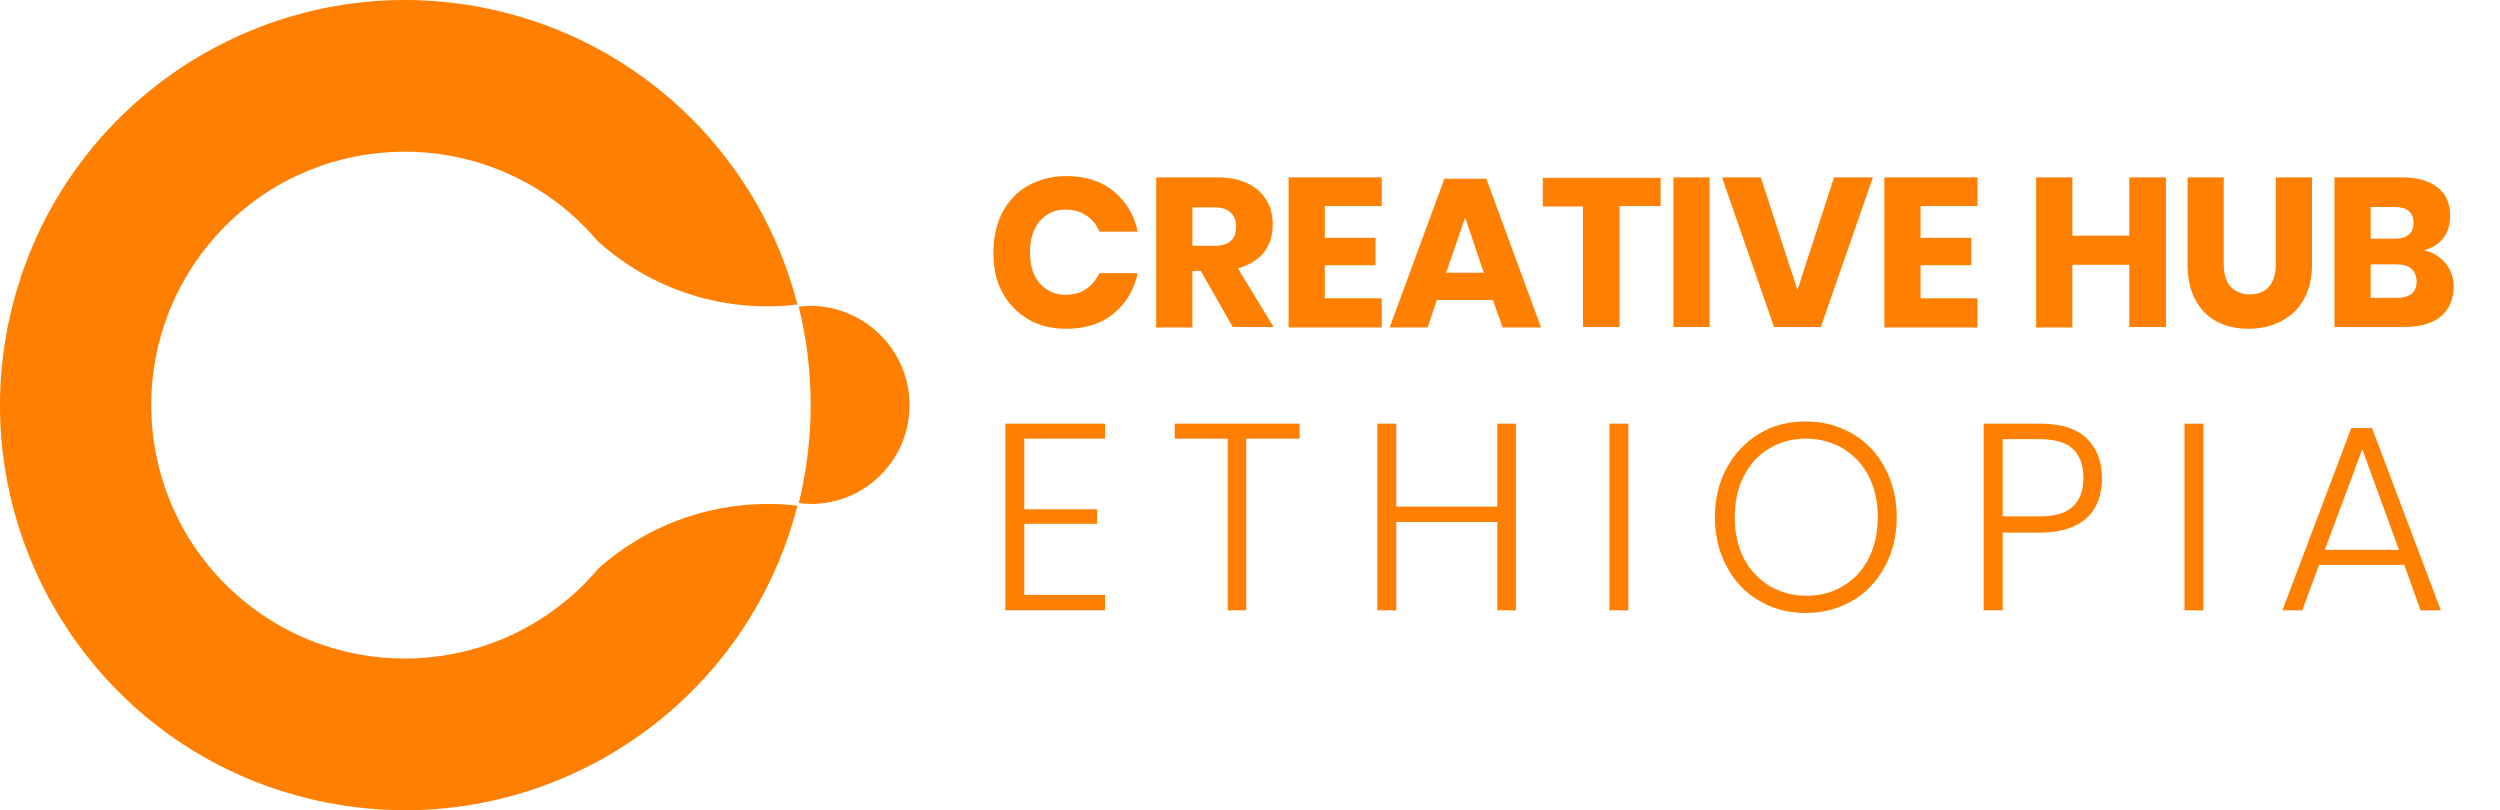 <?xml version="1.0" encoding="UTF-8"?> <!-- Generator: Adobe Illustrator 25.0.0, SVG Export Plug-In . SVG Version: 6.00 Build 0) --> <svg xmlns="http://www.w3.org/2000/svg" xmlns:xlink="http://www.w3.org/1999/xlink" version="1.1" id="Layer_1" x="0px" y="0px" viewBox="0 0 566.5 183.6" style="enable-background:new 0 0 566.5 183.6;" xml:space="preserve"> <style type="text/css"> .st0{fill:#FF7F00;} .st1{enable-background:new ;} </style> <g id="Layer_2_1_"> <g id="Layer_1-2"> <path class="st0" d="M173.9,114.2c2.3,0,4.6,0.1,6.8,0.4c-12.6,49.1-62.6,78.7-111.8,66.1C19.9,168.2-9.7,118.1,2.9,69 S65.5-9.7,114.6,2.9c32.5,8.3,57.8,33.7,66.1,66.1c-16.4,2-32.9-3.2-45.2-14.3c-1.7-2-3.5-3.8-5.4-5.6 c-23.6-21.2-59.9-19.3-81.1,4.3s-19.3,59.9,4.3,81.1s59.9,19.3,81.1-4.3c0.4-0.4,0.7-0.8,1.1-1.3 C146.1,119.4,159.8,114.2,173.9,114.2z"></path> <path class="st0" d="M206.1,91.8c0,12.4-10,22.4-22.4,22.4c-0.9,0-1.8-0.1-2.7-0.2c3.6-14.6,3.6-29.9,0-44.5 c0.9-0.1,1.8-0.2,2.7-0.2C196,69.4,206.1,79.4,206.1,91.8L206.1,91.8z"></path> <g class="st1"> <path class="st0" d="M252.3,43.3c2.8,2.3,4.7,5.3,5.5,9.2h-8.7c-0.6-1.6-1.6-2.8-3-3.7c-1.3-0.9-2.9-1.3-4.7-1.3 c-2.4,0-4.3,0.9-5.8,2.6c-1.5,1.8-2.2,4.1-2.2,7.1c0,2.9,0.7,5.3,2.2,7c1.5,1.7,3.4,2.6,5.8,2.6c1.8,0,3.4-0.4,4.7-1.3 c1.3-0.9,2.3-2.1,3-3.6h8.7c-0.8,3.8-2.7,6.9-5.5,9.2s-6.4,3.4-10.7,3.4c-3.3,0-6.2-0.7-8.7-2.2c-2.5-1.5-4.4-3.5-5.8-6.1 c-1.4-2.6-2-5.6-2-9c0-3.4,0.7-6.4,2-9c1.4-2.6,3.3-4.7,5.8-6.1s5.4-2.2,8.7-2.2C245.9,39.9,249.5,41,252.3,43.3z"></path> </g> <g class="st1"> <path class="st0" d="M279.4,74.2l-7.3-12.8h-1.9v12.8H262V40.2h14c2.7,0,5,0.5,6.8,1.4c1.9,0.9,3.2,2.2,4.2,3.8s1.4,3.5,1.4,5.5 c0,2.5-0.7,4.6-2,6.3c-1.4,1.7-3.3,2.9-5.9,3.6l8.1,13.3H279.4z M270.2,55.7h5.1c1.6,0,2.8-0.4,3.6-1.1c0.8-0.7,1.2-1.8,1.2-3.2 c0-1.3-0.4-2.4-1.2-3.2c-0.8-0.8-2-1.2-3.6-1.2h-5.1V55.7z"></path> </g> <g class="st1"> <path class="st0" d="M300.2,46.8v7.1h11.5v6.2h-11.5v7.5h12.9v6.6H292V40.2h21.1v6.5H300.2z"></path> </g> <g class="st1"> <path class="st0" d="M338.3,68h-12.7l-2.1,6.2h-8.6l12.4-33.7h9.5l12.4,33.7h-8.7L338.3,68z M336.2,61.7L332,49.3l-4.3,12.5 H336.2z"></path> </g> <g class="st1"> <path class="st0" d="M376.3,40.2v6.5H367v27.4h-8.3V46.8h-9.1v-6.5H376.3z"></path> </g> <g class="st1"> <path class="st0" d="M387.4,40.2v33.9h-8.2V40.2H387.4z"></path> </g> <g class="st1"> <path class="st0" d="M399,40.2l8.3,25.5l8.3-25.5h8.8l-11.8,33.9h-10.6l-11.8-33.9H399z"></path> </g> <g class="st1"> <path class="st0" d="M435.2,46.8v7.1h11.5v6.2h-11.5v7.5h12.9v6.6H427V40.2h21.1v6.5H435.2z"></path> </g> <g class="st1"> </g> <g class="st1"> <path class="st0" d="M490.8,40.2v33.9h-8.3V60h-12.9v14.2h-8.2V40.2h8.2v13.2h12.9V40.2H490.8z"></path> </g> <g class="st1"> <path class="st0" d="M503.9,40.2v19.6c0,2.2,0.5,4,1.5,5.1s2.5,1.8,4.4,1.8s3.4-0.6,4.4-1.8c1-1.2,1.5-2.9,1.5-5.1V40.2h8.2v19.6 c0,3.2-0.6,5.9-1.9,8.1c-1.2,2.2-3,3.8-5.1,4.9c-2.2,1.1-4.6,1.7-7.3,1.7c-2.7,0-5.1-0.5-7.2-1.6c-2.1-1.1-3.7-2.7-4.9-4.9 s-1.8-4.9-1.8-8.1V40.2H503.9z"></path> </g> <g class="st1"> <path class="st0" d="M554.2,59.7c1.2,1.5,1.8,3.2,1.8,5.2c0,2.9-1,5.2-2.9,6.8c-1.9,1.6-4.7,2.4-8.3,2.4h-15.8V40.2h15.4 c3.5,0,6.1,0.8,8,2.3c1.9,1.5,2.8,3.6,2.8,6.4c0,2-0.5,3.8-1.6,5.1c-1.1,1.4-2.5,2.2-4.3,2.7C551.3,57.2,553,58.2,554.2,59.7z M537.2,54.1h5.4c2.8,0,4.3-1.2,4.3-3.6c0-2.4-1.5-3.6-4.4-3.6h-5.3V54.1z M547.6,63.8c0-1.2-0.4-2.2-1.2-2.9 c-0.8-0.7-1.9-1-3.4-1h-5.8v7.6h5.9C546,67.5,547.6,66.3,547.6,63.8z"></path> </g> <g class="st1"> <path class="st0" d="M232.1,99.4v16h16.5v3.3h-16.5v16.1h18.3v3.5h-22.6V96h22.6v3.4H232.1z"></path> <path class="st0" d="M294.5,96v3.4h-12.1v38.9h-4.2V99.4h-12V96H294.5z"></path> <path class="st0" d="M343.5,96v42.3h-4.2v-20h-22.9v20h-4.3V96h4.3v18.8h22.9V96H343.5z"></path> <path class="st0" d="M369,96v42.3h-4.3V96H369z"></path> <path class="st0" d="M419.8,98.3c3.1,1.8,5.6,4.4,7.3,7.7c1.8,3.3,2.7,7,2.7,11.2s-0.9,7.9-2.7,11.2c-1.8,3.3-4.2,5.9-7.3,7.7 c-3.1,1.8-6.6,2.8-10.6,2.8s-7.4-0.9-10.6-2.8c-3.1-1.8-5.6-4.4-7.3-7.7c-1.8-3.3-2.7-7-2.7-11.2s0.9-7.9,2.7-11.2 c1.8-3.3,4.2-5.8,7.3-7.7s6.6-2.8,10.6-2.8S416.7,96.5,419.8,98.3z M401,101.6c-2.5,1.4-4.4,3.5-5.8,6.2 c-1.4,2.7-2.1,5.8-2.1,9.4c0,3.6,0.7,6.7,2.1,9.4c1.4,2.7,3.4,4.7,5.8,6.2c2.5,1.4,5.2,2.2,8.3,2.2s5.9-0.7,8.3-2.2 c2.5-1.4,4.4-3.5,5.8-6.2c1.4-2.7,2.1-5.8,2.1-9.4c0-3.6-0.7-6.7-2.1-9.4c-1.4-2.7-3.4-4.7-5.8-6.2c-2.5-1.4-5.2-2.2-8.3-2.2 S403.4,100.1,401,101.6z"></path> <path class="st0" d="M453.8,120.7v17.6h-4.3V96h12.7c4.8,0,8.3,1.1,10.6,3.3c2.3,2.2,3.5,5.2,3.5,9.1c0,3.9-1.2,7-3.6,9.1 s-5.9,3.2-10.5,3.2H453.8z M469.7,114.8c1.6-1.5,2.4-3.6,2.4-6.5c0-2.9-0.8-5.1-2.4-6.6c-1.6-1.5-4.2-2.2-7.9-2.2h-8v17.5h8 C465.5,117.1,468.1,116.3,469.7,114.8z"></path> <path class="st0" d="M499.3,96v42.3H495V96H499.3z"></path> <path class="st0" d="M544.8,128h-19.3l-3.8,10.3h-4.5L532.8,97h4.7l15.6,41.3h-4.6L544.8,128z M543.6,124.6l-8.3-22.8l-8.5,22.8 H543.6z"></path> </g> </g> </g> </svg> 